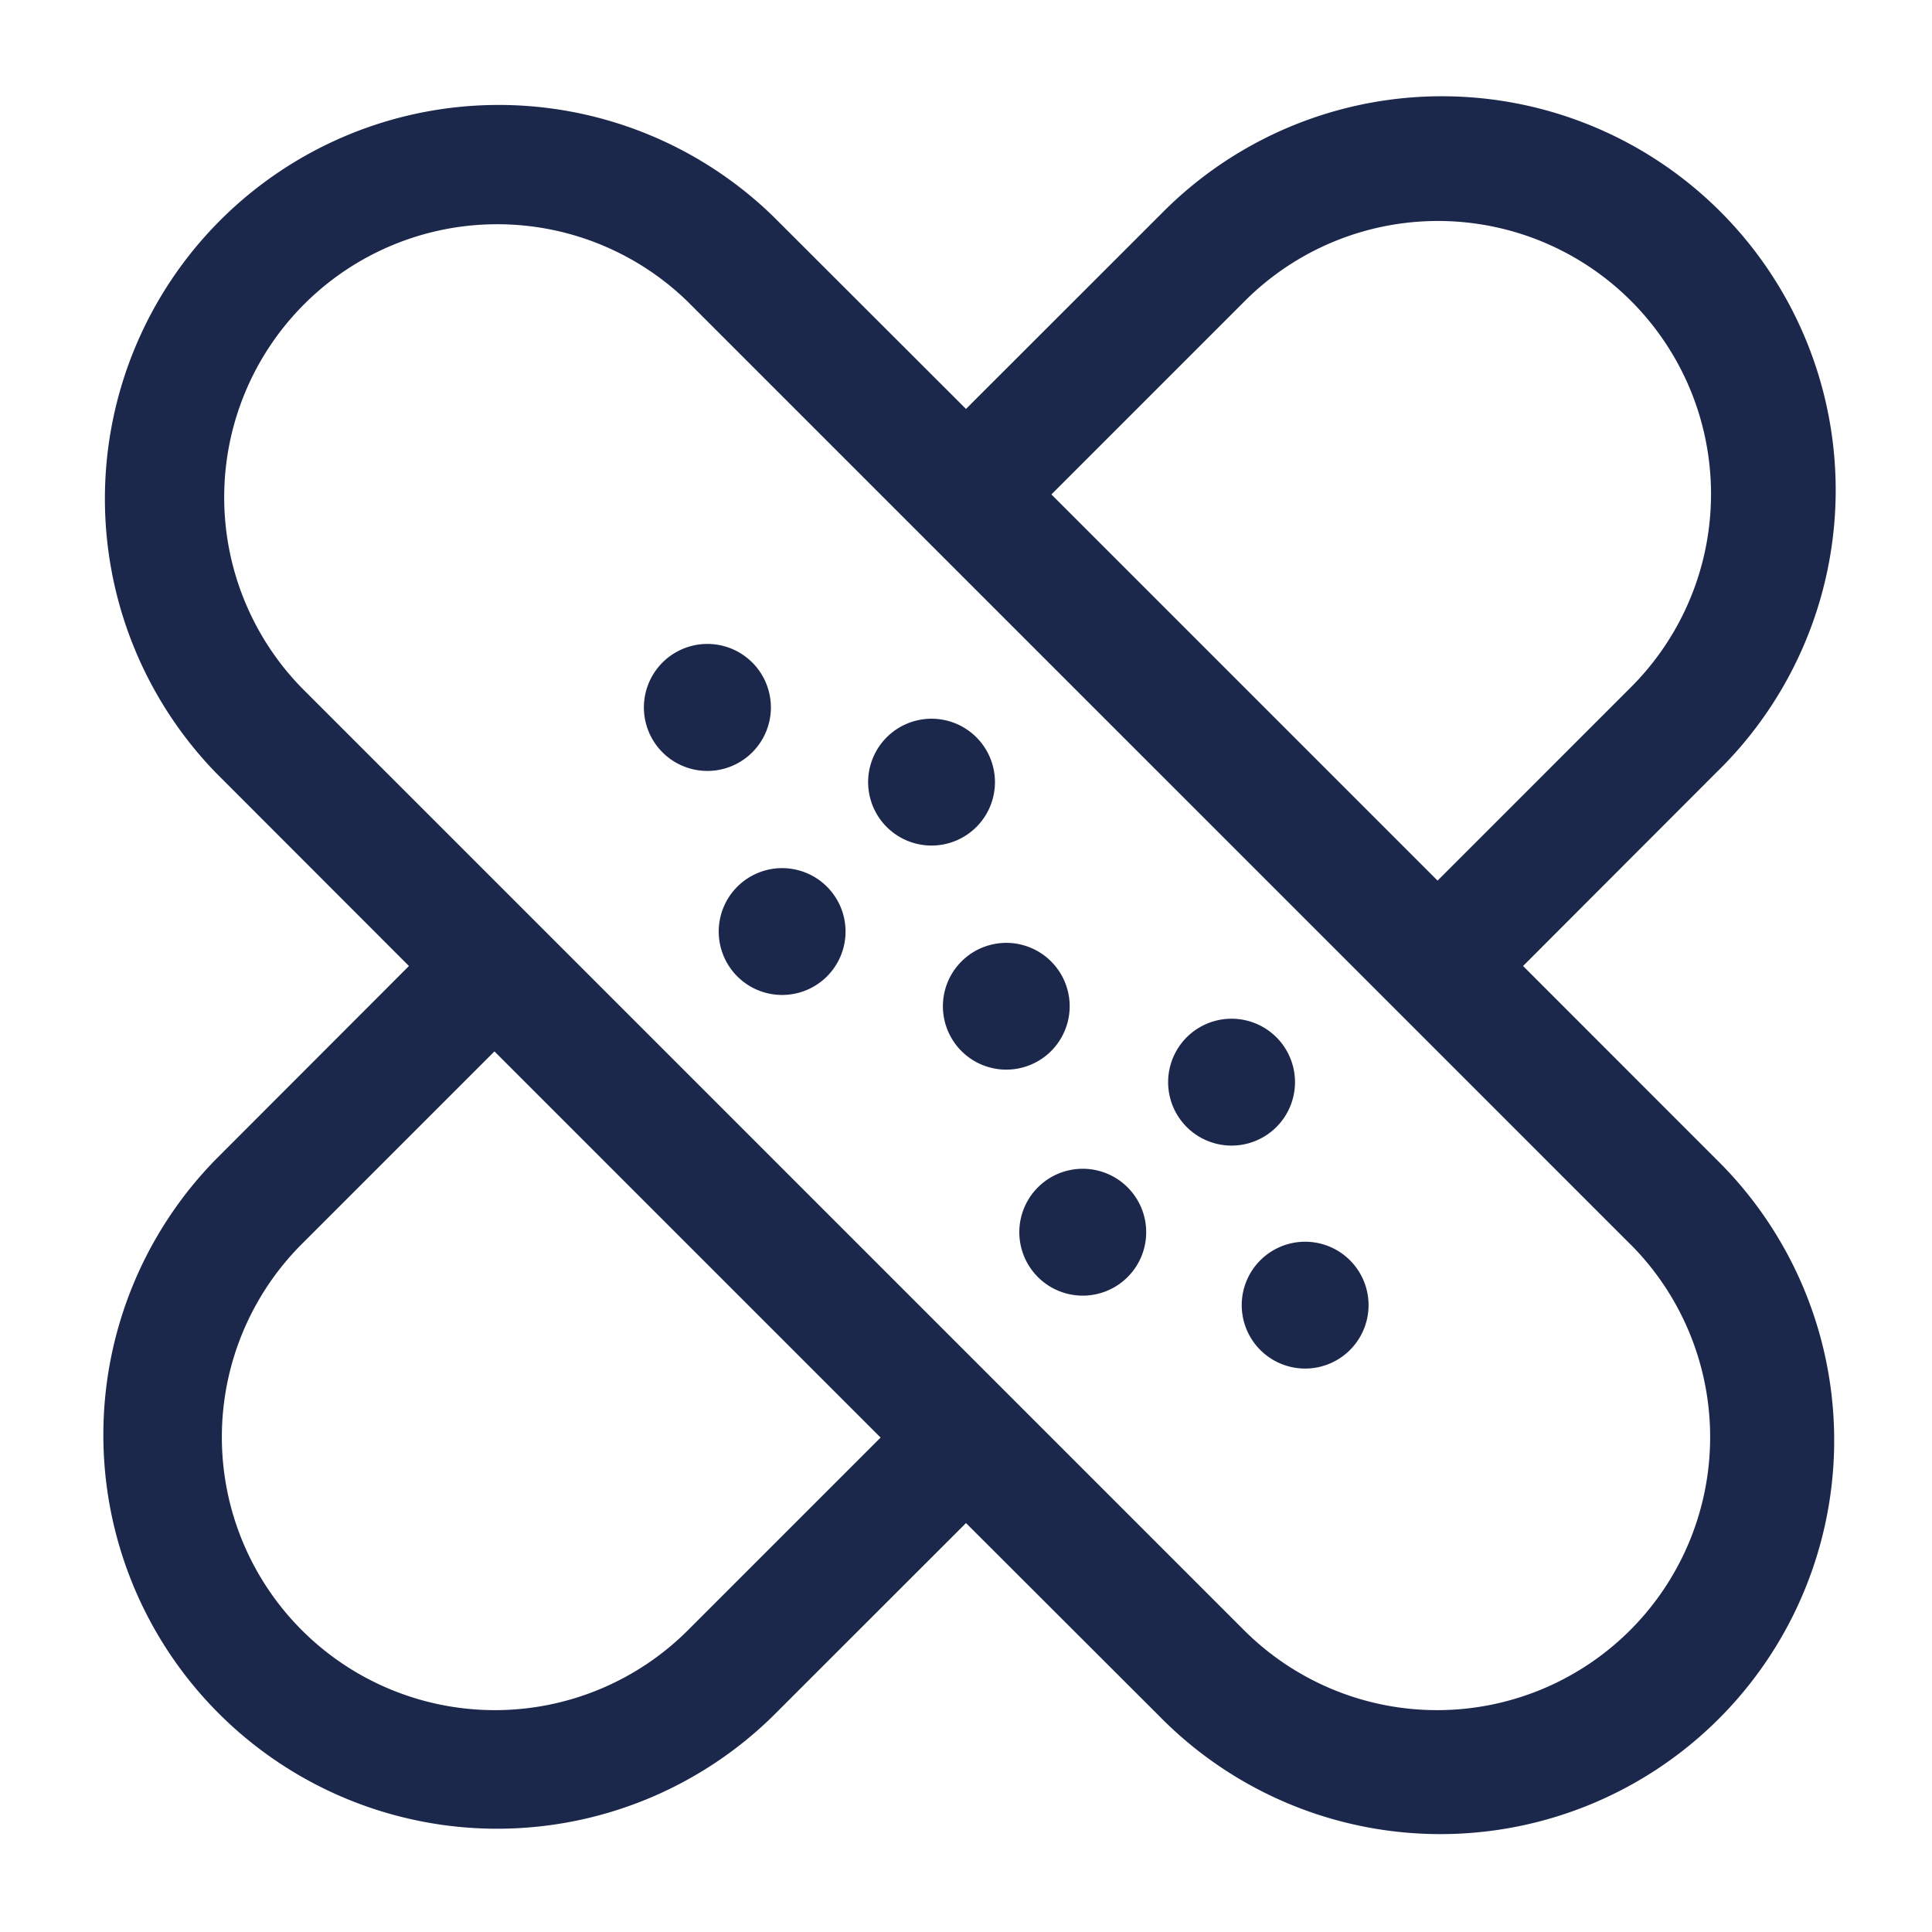 <svg xmlns="http://www.w3.org/2000/svg" width="24" height="24" fill="none">
  <g fill="#1C274C">
    <path d="M9.345 8.23A.788.788 0 1 0 8.23 9.346.788.788 0 0 0 9.345 8.23Zm2.784.929a.787.787 0 1 0-1.114 1.114.787.787 0 0 0 1.114-1.114Zm3.712 3.712a.788.788 0 1 1-1.114 1.114.788.788 0 0 1 1.114-1.114Zm.929 3.899a.787.787 0 1 0-1.114-1.114.787.787 0 0 0 1.114 1.114Zm-3.713-3.713a.787.787 0 1 0-1.113-1.114.787.787 0 0 0 1.113 1.114Zm.928 1.671a.788.788 0 1 1-1.114 1.113.788.788 0 0 1 1.114-1.113Zm-4.826-3.713a.787.787 0 1 1 1.114 1.114.787.787 0 0 1-1.114-1.114Z"/>
    <path fill-rule="evenodd" d="M14.399 2.683A4.892 4.892 0 1 1 21.317 9.6L18.92 12l2.398 2.399a4.892 4.892 0 1 1-6.918 6.918L12 18.92l-2.399 2.398A4.892 4.892 0 0 1 2.683 14.4L5.08 12 2.683 9.601A4.892 4.892 0 0 1 9.6 2.683L12 5.08l2.399-2.398Zm5.857 12.776a3.392 3.392 0 0 1-4.797 4.797L3.744 8.541A3.392 3.392 0 0 1 8.54 3.744l11.715 11.715Zm0-6.918-2.398 2.398-4.797-4.797 2.398-2.398a3.392 3.392 0 1 1 4.797 4.797ZM3.744 15.459l2.398-2.398 4.797 4.797-2.398 2.398a3.392 3.392 0 0 1-4.797-4.797Z" clip-rule="evenodd"/>
  </g>
</svg>
